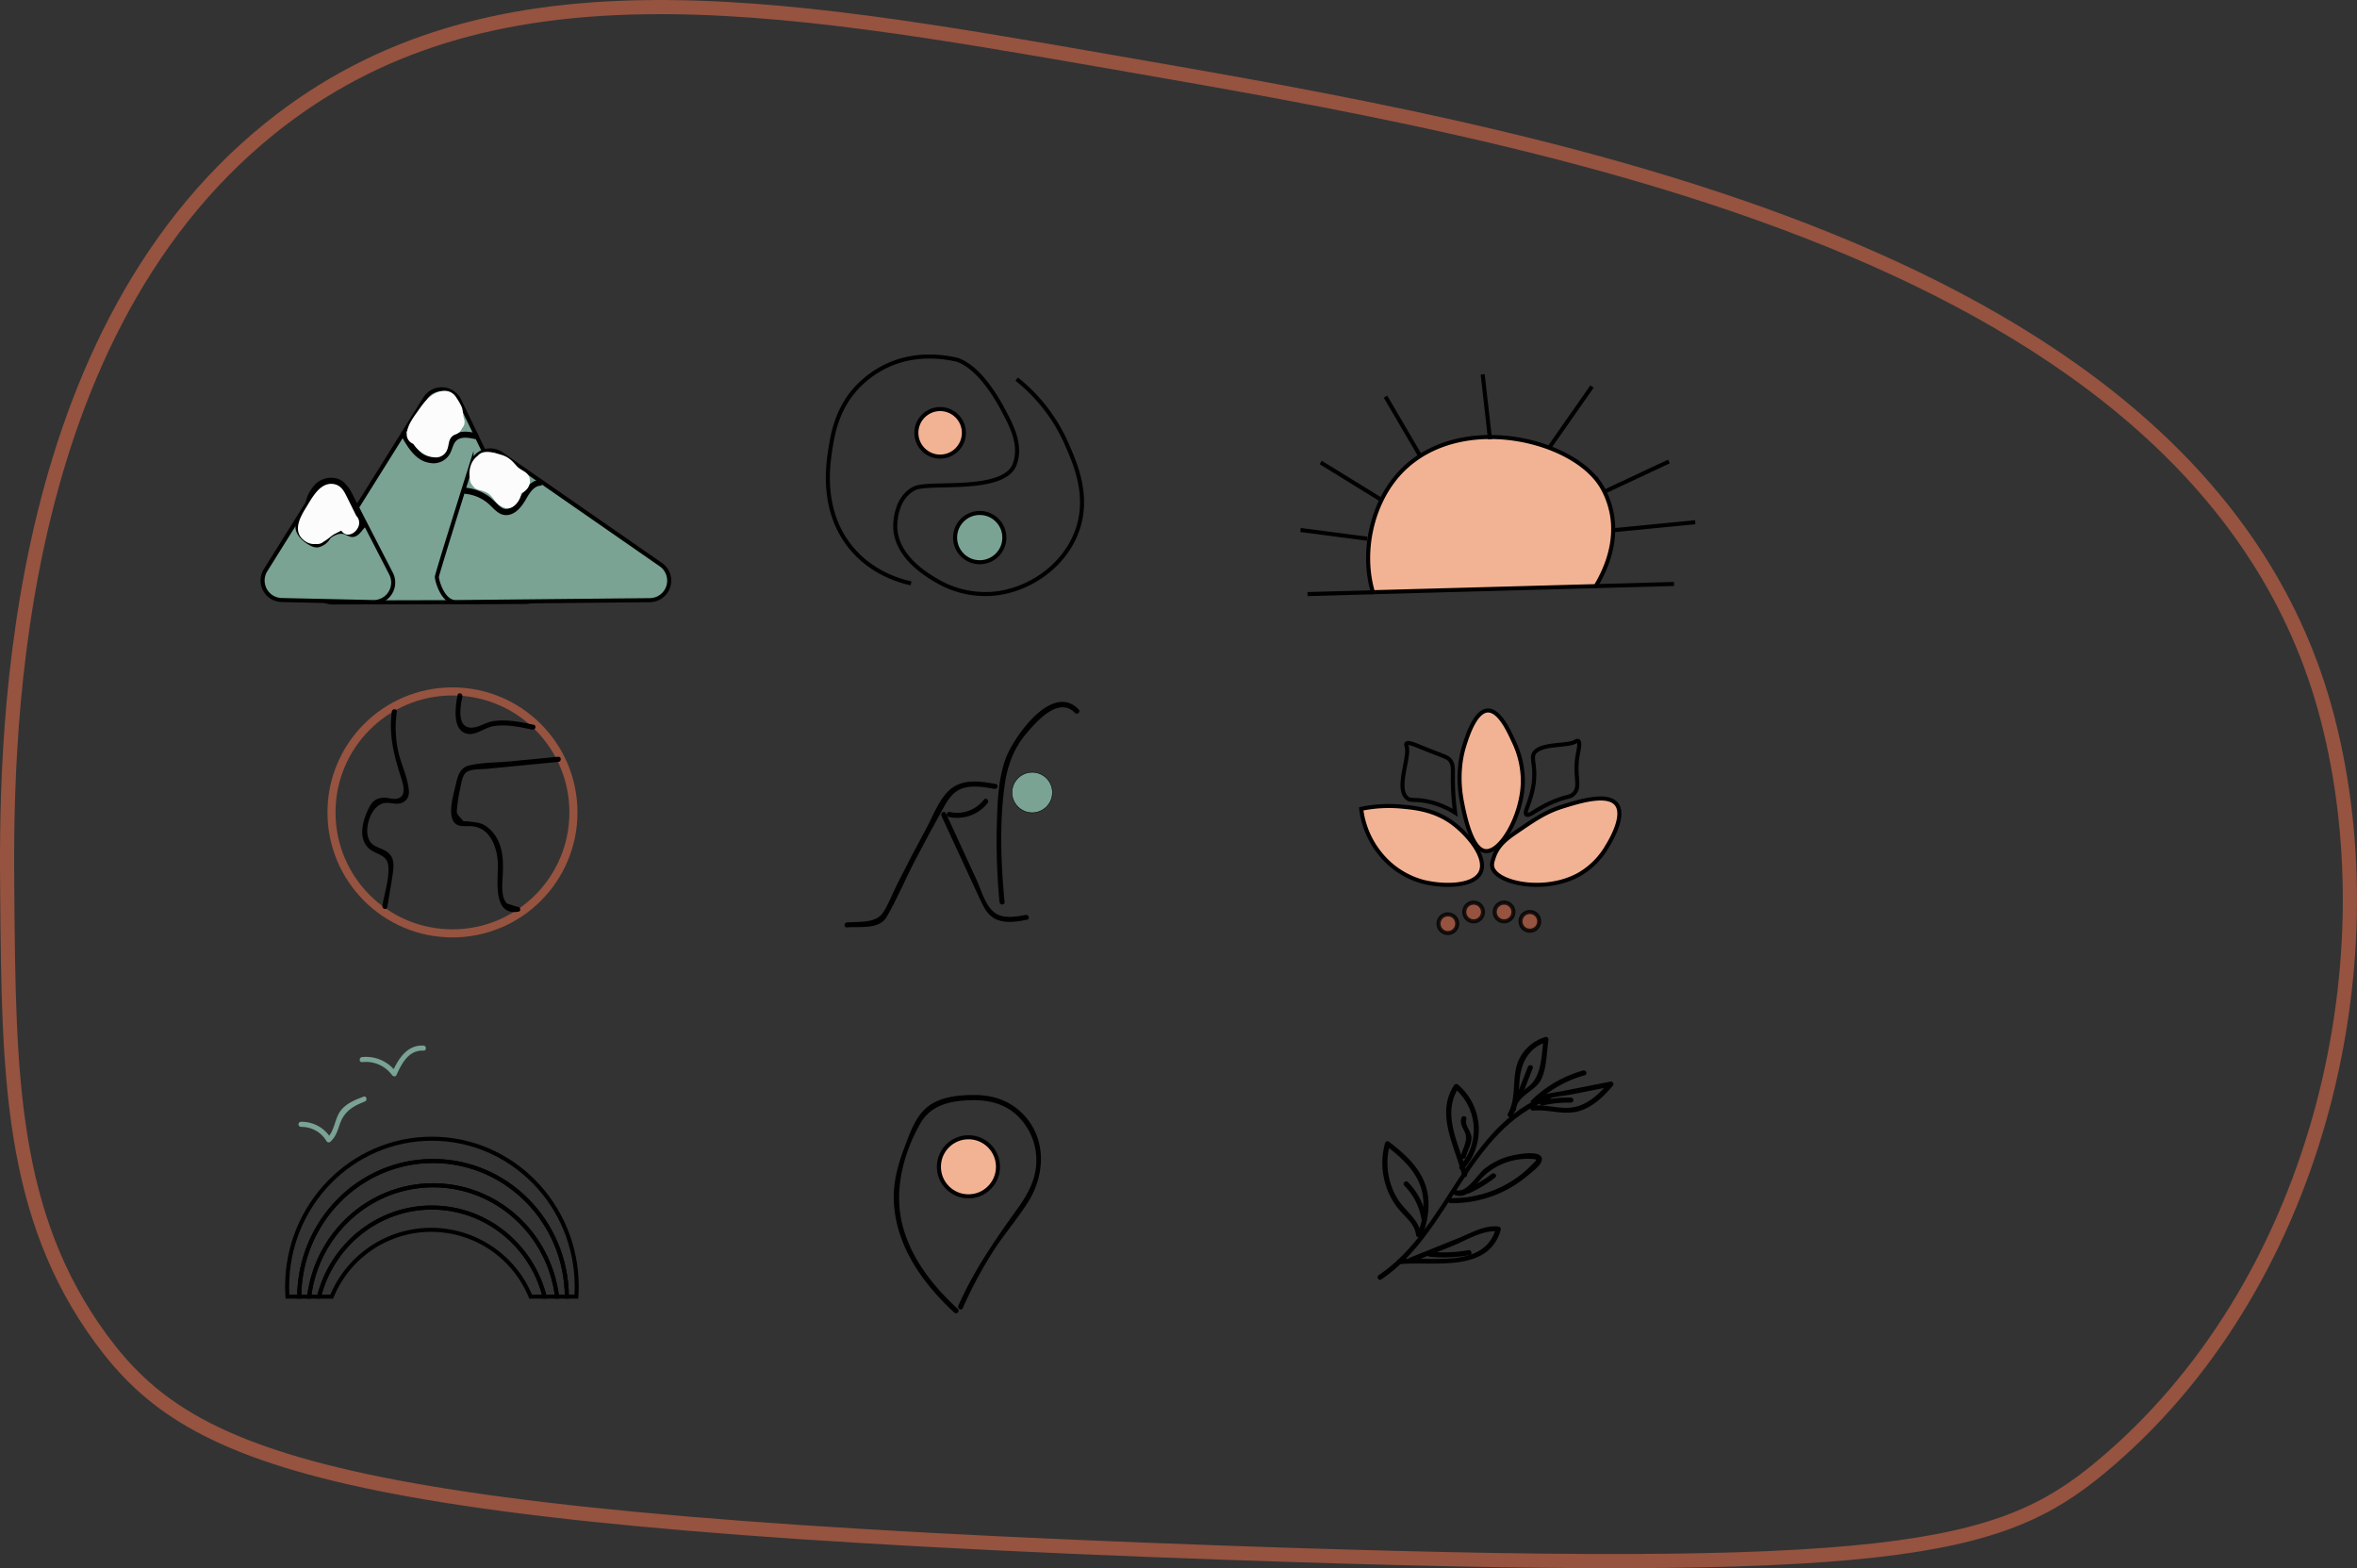<svg xmlns="http://www.w3.org/2000/svg" viewBox="0 0 1164.23 774.56"><rect x="0" y="0" width="1164.23" height="774.56" fill="#333333" stroke="none"/><defs><style>.cls-1,.cls-10,.cls-3,.cls-4{fill:none;}.cls-1,.cls-10{stroke:#ac5a43;}.cls-1,.cls-10,.cls-2,.cls-3,.cls-5,.cls-6,.cls-8{stroke-miterlimit:10;}.cls-1{stroke-width:7px;}.cls-1,.cls-10,.cls-6{opacity:0.81;}.cls-2{fill:#f2b394;}.cls-2,.cls-3,.cls-5,.cls-6,.cls-8{stroke:#000;}.cls-2,.cls-3,.cls-5,.cls-6{stroke-width:2px;}.cls-5,.cls-8,.cls-9{fill:#7aa394;}.cls-6{fill:#ac5a43;}.cls-7{fill:#fcfcfc;}.cls-8{stroke-width:0.25px;}.cls-10{stroke-width:4px;}</style></defs><g id="Layer_2" data-name="Layer 2"><g id="Layer_1-2" data-name="Layer 1"><path class="cls-1" d="M3.59,442.37C3,375.5,1.24,169.86,133.33,63.45,240.75-23.09,380.56,1.26,548.61,30.52,753.21,66.15,1089.25,121.2,1149.73,355c31.92,123.41-5.68,281.44-112.37,369.88-50.06,41.5-103.43,53.57-432.64,42C167.72,751.47,95.33,723,49.93,661.28,5,600.13,4.36,530.64,3.59,442.37Z"/><path class="cls-2" d="M796.82,261.88c-.13,11.08-4.56,20.9-8.6,27.61l-110.07,3c-5.63-18.95-1-42,11.71-57.11,11.69-13.84,28.92-19.47,46-19.53,22.48-.07,44.75,9.43,54,22.53a32.6,32.6,0,0,1,2.62,4.44,43.24,43.24,0,0,1,3.38,9.56A40.26,40.26,0,0,1,796.82,261.88Z"/><line class="cls-3" x1="826.86" y1="288.42" x2="788.22" y2="289.49"/><line class="cls-3" x1="678.15" y1="292.53" x2="645.86" y2="293.42"/><line class="cls-3" x1="642.38" y1="261.77" x2="675.34" y2="266.08"/><line class="cls-3" x1="682.36" y1="246.92" x2="652.35" y2="228.42"/><line class="cls-4" x1="467.2" y1="373.8" x2="482.2" y2="399.8"/><line class="cls-3" x1="732.36" y1="184.92" x2="735.99" y2="216.93"/><line class="cls-3" x1="701.36" y1="224.92" x2="684.36" y2="195.92"/><line class="cls-3" x1="765.36" y1="220.92" x2="786.36" y2="190.92"/><line class="cls-3" x1="792.36" y1="242.92" x2="824.36" y2="227.92"/><line class="cls-3" x1="796.36" y1="261.92" x2="837.36" y2="257.92"/><path class="cls-3" d="M502.2,187.26a83.62,83.62,0,0,1,24.35,31.3c4.74,10.71,11.88,26.84,5.21,44.35s-24.7,29.42-42.61,30.44a47.49,47.49,0,0,1-26.82-6.74c-4.64-2.73-19.73-11.65-20.14-26.3,0-1.21-.2-14.31,9.57-19.14,7.15-3.53,44.58,2.6,49.57-12.17,3.24-9.6-1.66-18.72-6.09-27-6.94-12.92-14.78-21.74-22.61-24.35-7.83-1.74-29.53-5.44-47.83,12.18C413.27,201,411.2,215,410,222.91c-1.08,7.27-4.54,30.57,11.3,48.7,10.07,11.53,23,15.25,28.7,16.52"/><circle class="cls-2" cx="464.37" cy="213.78" r="11.74"/><circle class="cls-5" cx="483.93" cy="265.52" r="12.17"/><path class="cls-2" d="M731.36,430.76c-3.49,7.56-19.54,7.15-28.92,4.63a40.74,40.74,0,0,1-20.83-13.89,43.23,43.23,0,0,1-9.25-22A67.11,67.11,0,0,1,692,398.36c6.53.59,16.45,1.48,25.45,8.1C724.81,411.85,734.75,423.42,731.36,430.76Z"/><path class="cls-2" d="M737.15,428.44c-.46-1.62.06-3.13.78-5.26,1.92-5.63,6.18-8.95,10.79-12.09,9.92-6.77,14.89-10.15,23.14-12.73,8-2.51,22.14-6.9,26.61-1.16s-3,18.18-4.63,20.83A37.74,37.74,0,0,1,780,431.92C763.2,441.31,739.39,436.33,737.15,428.44Z"/><path class="cls-2" d="M733.68,420.35c-7-.83-10.35-18-11.57-24.3-2.75-14.23.15-24.57,1.16-27.77,1.46-4.67,5.36-17.09,11.57-17.36,5.71-.24,10.37,9.92,12.72,15.05a45,45,0,0,1,4.63,20.82C751.65,403.23,741.21,421.23,733.68,420.35Z"/><path class="cls-3" d="M694.75,393.94c-5.3-5.08,1.88-20.35,0-25.48-.07-.19-.32-.83,0-1.2.76-.9,4.09.53,8,2.13,11,4.48,12.33,4.37,13.73,6.41s1.16,3.83,1.15,8.53a127.36,127.36,0,0,0,1.14,17.08,42.05,42.05,0,0,0-12.59-5.34C698.86,394.31,696.88,396,694.75,393.94Z"/><path class="cls-3" d="M758.65,371c4.42-3.87,15.64-2.42,19.62-4.77a1.53,1.53,0,0,1,1.18-.29c1.2.46.33,4.35,0,6.07-2.29,11.68,1.88,16.32-2.32,20.24-1.65,1.55-2.25.78-8.08,3-10,3.86-13.35,8.09-15,7.09s2.19-6,3.47-15.18C758.9,377,755.36,373.85,758.65,371Z"/><circle class="cls-6" cx="715.17" cy="456.21" r="4.63"/><circle class="cls-6" cx="755.66" cy="455.06" r="4.63"/><circle class="cls-6" cx="742.93" cy="450.43" r="4.63"/><circle class="cls-6" cx="727.89" cy="450.43" r="4.63"/><path class="cls-5" d="M259.69,297.31l-95.31.25a9.65,9.65,0,0,1-8.2-14.76l53.8-86a9.65,9.65,0,0,1,16.86.92l41.51,85.79A9.64,9.64,0,0,1,259.69,297.31Z"/><path class="cls-5" d="M184.41,297.36l-45.23-1a9.64,9.64,0,0,1-8-14.75q7.65-12.22,15.29-24.45,4.62-7.38,9.23-14.75a9.61,9.61,0,0,1,8.57-4.52,9.52,9.52,0,0,1,8.17,5.22l20.72,40.22A9.64,9.64,0,0,1,184.41,297.36Z"/><path class="cls-5" d="M321,296.42l-95.9.95c-6.53.06-9.39-11-9.31-12.48s17.11-55.63,17.11-55.63a9.64,9.64,0,0,1,14.71-5.08l78.79,54.68A9.64,9.64,0,0,1,321,296.42Z"/><path d="M198.16,215.18c3.16,5.59,7.1,12.45,14.1,13.44a9.27,9.27,0,0,0,10.65-6c.64-1.53,1.05-3.31,2.14-4.59,2.26-2.66,6.45-1.84,9.41-1.2,1.88.42,2.68-2.48.8-2.89-2.83-.62-5.95-1.15-8.78-.26-3.12,1-4.67,3.43-5.77,6.34s-2.38,5.14-5.58,5.64a9.42,9.42,0,0,1-7.54-2.49c-3-2.6-4.93-6.13-6.84-9.52a1.5,1.5,0,0,0-2.59,1.51Z"/><path d="M229.71,243.9A20.42,20.42,0,0,1,241.49,249c2.84,2.58,5.33,6.06,9.68,5.31,3.77-.64,6.47-4.09,8.31-7.19,1.65-2.77,3.71-6.9,7.36-7.23,1.9-.17,1.92-3.17,0-3-3.91.35-6.48,3.19-8.5,6.31-1.86,2.9-3.65,7.1-7.31,8.08-2,.54-3.6-.61-5-1.94a43.09,43.09,0,0,0-4.33-4,23.72,23.72,0,0,0-12-4.49c-1.92-.17-1.91,2.83,0,3Z"/><path d="M146.31,257.91c-1.45,4.26,1.52,8,4.87,10.29,1.59,1.08,3.47,2.25,5.48,2.18,2.16-.08,3.57-1.87,5-3.22a12.36,12.36,0,0,1,5.55-3.38,5.49,5.49,0,0,1,2.9.1,30.66,30.66,0,0,0,2.9,1.22c3.83.88,5.5-3.1,7.82-5.23,1.42-1.31-.7-3.42-2.12-2.12a41.64,41.64,0,0,0-2.75,3.19c-1,1.15-1.79,1.54-3.23.85a9.06,9.06,0,0,0-5.09-1.1,11.23,11.23,0,0,0-4.85,1.76,26.53,26.53,0,0,0-4,3.31c-.57.53-1.2,1.36-2,1.57a3.56,3.56,0,0,1-2.44-.67c-2.79-1.56-6.44-4.28-5.19-8,.63-1.83-2.27-2.62-2.89-.8Z"/><path d="M156.21,257.34a7.31,7.31,0,0,0,3.65-5,1.53,1.53,0,0,0-.07-1,1.41,1.41,0,0,0-.62-.72,1.53,1.53,0,0,0-1.81.23,11.38,11.38,0,0,0-1.44,1.74,10.63,10.63,0,0,0-1,2,1.5,1.5,0,0,0,.15,1.15,1.52,1.52,0,0,0,.9.69,1.49,1.49,0,0,0,1.15-.15l.31-.24a1.45,1.45,0,0,0,.38-.66l0-.06-.15.36a9,9,0,0,1,1.18-2l-.23.31a9.16,9.16,0,0,1,.88-1L157,251.57a6,6,0,0,1-.34,1.17l.15-.36a6.07,6.07,0,0,1-.77,1.33l.23-.31a5.87,5.87,0,0,1-1.08,1.09l.31-.24a6.44,6.44,0,0,1-.78.5,1.52,1.52,0,0,0-.54,2.05,1.54,1.54,0,0,0,2.06.54Z"/><path d="M154.15,256.87a4.62,4.62,0,0,0,6.63-3.93,1.5,1.5,0,0,0-.93-1.37,1.46,1.46,0,0,0-1.63.31l-1,1.28a1.63,1.63,0,0,0-.44,1.06,1.5,1.5,0,0,0,2.56,1.07,4.42,4.42,0,0,0,.66-5.49,1.53,1.53,0,0,0-1.69-.69,6.29,6.29,0,0,0-4.09,5.63A1.5,1.5,0,0,0,155,256a1.58,1.58,0,0,0,1.52,0,7,7,0,0,0,4.07-5.79,1.51,1.51,0,0,0-2.26-1.3,2.81,2.81,0,0,0-1.14,3,3.33,3.33,0,0,0,1.62,2.18,3.39,3.39,0,0,0,3.29-.17,4.8,4.8,0,0,0,2-2.65,1.5,1.5,0,0,0-1.05-1.84,1.53,1.53,0,0,0-1.84,1c0,.07,0,.14-.07.21.08-.19.08-.21,0-.06s-.13.33-.23.39c.12-.15.13-.16,0,0l-.15.16-.16.15.13-.1a1,1,0,0,1-.37.23q.28-.12.06,0l-.21.06c.22,0,.25,0,.08,0h-.22c.24,0,.28,0,.13,0s-.11,0,0,0-.08-.07-.11-.08c.19.16.22.18.11.08a1.36,1.36,0,0,1-.12-.12c.14.19.17.23.08.1l-.09-.15c-.15-.22.08.35,0,0a.56.56,0,0,1,0-.12c0-.16,0-.1,0,.16,0-.11.06-.51,0,0,.07-.38-.14.2,0,0s.05-.09-.1.11c.11-.1.07-.08-.12.08l-2.25-1.3c0,.34.06-.26,0,.05,0,.11-.05.22-.08.33s-.13.63-.2.64l0-.1c0,.05,0,.1-.07.16l-.16.29c-.06.12-.25.54-.37.57l.1-.12-.15.17a2.73,2.73,0,0,1-.23.25,3.57,3.57,0,0,1-.5.45c.21-.13.07-.05-.06,0l-.24.15a5.08,5.08,0,0,1-.66.33l2.26,1.29a1.88,1.88,0,0,0,0-.33c.05.06,0,.32,0,0a4,4,0,0,1,.16-.59c0-.11.06-.38,0-.06a1,1,0,0,1,.12-.25,4,4,0,0,1,.32-.52c.15-.23-.12.13,0,0l.18-.21a1.87,1.87,0,0,1,.48-.45c-.15.07-.15.11,0,0l.23-.15L159,252c.28-.15-.26.1.05,0l-1.69-.69c0,.07.15.35.21.37s-.1-.28,0-.06a1.17,1.17,0,0,1,.06.2,1,1,0,0,0,0,.2c0-.05,0-.3,0-.08s0,.31,0,.47.06-.27,0-.08,0,.14-.05.2a1.66,1.66,0,0,1-.06.21c0,.18.13-.24,0-.07l-.21.36c-.1.16.18-.18,0-.05a1.62,1.62,0,0,0-.19.18l2.12,2.13,1-1.29-2.56-1.06a1.28,1.28,0,0,1,0,.19c0,.16,0,.12,0-.13,0,.05,0,.21-.06.27l-.06.18c.1-.22.11-.25,0-.11s-.08.16-.13.24l-.1.16q.21-.27.06-.09a1.8,1.8,0,0,1-.19.2l-.14.13q-.18.15.09-.06s-.24.16-.28.19l-.29.15c-.25.14.33-.09,0,0l-.31.09-.18,0c.23,0,.28,0,.16,0s-.21,0-.32,0h-.18c.23,0,.29,0,.17,0l-.31-.08c-.15-.05-.12,0,.1.05l-.17-.08a1.5,1.5,0,0,0-1.51,2.59Z"/><path d="M157.19,251a6.67,6.67,0,0,0-.05,3.6,1.43,1.43,0,0,0,.53.78,1.58,1.58,0,0,0,.91.33,2.07,2.07,0,0,0,.95-.19,2.28,2.28,0,0,0,.8-.53,2.58,2.58,0,0,0,.56-1,2.32,2.32,0,0,0,0-1.17,1.48,1.48,0,0,0-.69-.9,1.5,1.5,0,0,0-2.05.54l-.15.36a1.55,1.55,0,0,0,0,.8v0l-.06-.4a.38.38,0,0,1,0,.15l0-.4a.79.79,0,0,1,0,.22l.15-.36a.82.82,0,0,1-.12.2l.24-.3a1.29,1.29,0,0,1-.17.16l.31-.23-.2.11.36-.15-.18.06.39-.06h-.19l1.45,1.1c-.05-.2-.09-.41-.12-.61l.05.4a5.39,5.39,0,0,1,0-1.39l-.05.4a5.3,5.3,0,0,1,.18-.81,1.56,1.56,0,0,0-.15-1.16,1.59,1.59,0,0,0-.9-.69,1.57,1.57,0,0,0-1.16.16,1.62,1.62,0,0,0-.69.89Z"/><path d="M157.56,251.38c.05.41-.07,0,.12.12l.29.12,0,.07c-.05-.18-.06-.21,0-.07-.24.22.4-.49-.14.19,0,0-.23.06-.23.06s.16,0,.23,0c-.12-.09-.22-.19-.11,0v-1.51a4.06,4.06,0,0,0,.07,4.47c.59.83,2.07,1.12,2.59,0a4.07,4.07,0,0,0,.41-3.55,2.68,2.68,0,0,0-2.44-1.5,2.25,2.25,0,0,0-2.13,2.38,6,6,0,0,0,1.07,3,3.26,3.26,0,0,0,2.83,1.46,2.85,2.85,0,0,0,2.5-2.1,11.85,11.85,0,0,0,.33-6.9,1.52,1.52,0,0,0-2.74-.36c-1.07,1.9-.58,4,.42,5.81.89,1.62,2.53,4.1,4.68,2.8a4.64,4.64,0,0,0,1.65-2.43,16.07,16.07,0,0,0,.88-2.89,17.38,17.38,0,0,0,.07-6.31c-.29-1.69-3-1.26-3,.4a12.41,12.41,0,0,0,3.51,8.5,1.52,1.52,0,0,0,2.35-.31l1.74-2.31a1.52,1.52,0,0,0-.54-2,1.54,1.54,0,0,0-2.06.54l-1.73,2.31,2.36-.31a9.25,9.25,0,0,1-2.63-6.37l-2.95.4a13.45,13.45,0,0,1-.95,7.59c-.05.12-.37.59-.35.7,0-.11.55,0,.47,0,.48,0,.22.11.11-.12-.26-.53-.72-1-1-1.52-.49-.85-1-2-.48-2.88l-2.74-.36A8.7,8.7,0,0,1,160,253a6.18,6.18,0,0,0-.23.73c0,.06,0,.12-.09.17a.27.27,0,0,1,.25-.15c.18-.17.16.24-.06-.06l-.16-.21c-.24-.3-.22-.72-.4-1s.33-.15-.48.29a.49.49,0,0,1-.62.06l0,0a.4.4,0,0,1-.11-.19v.07s-.24.68-.28.76h2.59a1.2,1.2,0,0,1-.07-1.45,2,2,0,0,0-.91-2.55,2.85,2.85,0,0,0-4.18,1.05,2.82,2.82,0,1,0,5.35.95,1.54,1.54,0,0,0-1.5-1.5,1.51,1.51,0,0,0-1.5,1.5Z"/><path d="M162,250.1a3.69,3.69,0,0,0-3.4-2,5.89,5.89,0,0,0-3.62,1.77,14.61,14.61,0,0,0-4.09,6.52,1.52,1.52,0,0,0,.69,1.69,1.57,1.57,0,0,0,1.82-.23c3.31-2.67,6.64-5.45,8.78-9.19a1.52,1.52,0,0,0-1.7-2.21,8.06,8.06,0,0,0-5.62,9.28,1.51,1.51,0,0,0,2.2.89,11.49,11.49,0,0,0,5.34-7l-2.89-.8a45.39,45.39,0,0,0-1,11,1.51,1.51,0,0,0,1.9,1.44,11.48,11.48,0,0,0,7.94-9.49c.15-1.26.07-2.69-1.16-3.41a3,3,0,0,0-3.2.35,12.29,12.29,0,0,0-2.62,2.9,28.76,28.76,0,0,0-2.14,3.31,1.52,1.52,0,0,0,2.06,2.05c2.41-1.08,2.21-4.95,0-6.14a3.6,3.6,0,0,0-4.17.82c-1.31,1.29-1.53,3.14-1.64,4.88-.09,1.4,1.65,1.85,2.56,1.06a9.41,9.41,0,0,0,3.18-7.28,1.52,1.52,0,0,0-2.56-1.06c-1.38,1.16-3.23,4.55-1,5.85a1.75,1.75,0,0,0,2.64-1.45,1.65,1.65,0,0,0-2.47-1.58c-1.72.89-.2,3.48,1.51,2.59l.08,0-1.15.15h.06l-.66-.38,0,0-.38-.66a1.23,1.23,0,0,1,.1-.73l.53-.54-.07,0,.76-.2h.16l.67.38c.31.29.07.52.25.16.07-.15.1-.32.17-.47a3.23,3.23,0,0,1,.89-1.06l-2.56-1.06a6.51,6.51,0,0,1-2.3,5.16l2.56,1.06A5,5,0,0,1,159,254a1.47,1.47,0,0,1,.57-.51,1.94,1.94,0,0,1,.2-.05c-.06,0,.17,0,0-.05.22.08,0-.1.13.1-.13-.18,0,0,0,.08s0-.16,0,.1c0,.07.09.43,0,.16,0,0,0,.5,0,.17,0,0-.14.45,0,.16-.08.21.12,0-.08.13.22-.15-.11,0-.17.06l2.06,2a26,26,0,0,1,3.21-4.63,2.82,2.82,0,0,1,.72-.66A1.44,1.44,0,0,1,166,251c0,.1-.81-.26-.59-.34,0,0-.23,1.74-.28,1.9a8.41,8.41,0,0,1-5.54,5.79l1.9,1.45a42.28,42.28,0,0,1,.94-10.16c.41-1.88-2.4-2.68-2.89-.8a8.48,8.48,0,0,1-4,5.22l2.2.9a5,5,0,0,1,3.53-5.58l-1.69-2.21c-2,3.51-5.21,6.08-8.31,8.59l2.51,1.46a11.46,11.46,0,0,1,2.47-4.36c.59-.65,2.42-2.64,3.15-1.24.89,1.72,3.48.2,2.59-1.51Z"/><path d="M151,254.08a10.9,10.9,0,0,0,6.38,8.37c2.51,1.12,5.3.71,6.84-1.79,2.55-4.14.83-10.44-4.31-11.6-5.68-1.28-10.25,4.42-8.53,9.72l6.15-6.15c-6-1.91-9.86,3.46-9.49,9h10a36.24,36.24,0,0,0-1.14-6.29c-1.76-6.2-11.14-3.6-9.64,2.66,1.1,4.6,3,11.13,8.41,12,2.75.43,4.79-.73,6.57-2.75.84-.95,3.41-6.19,4.58-6.28,1.76-.14,3.95,2.68,6.22,2.63a5.92,5.92,0,0,0,4.74-2.86c3-4.73.07-9.85-2.84-13.66s-2.68-8.52-7.67-10.46A11,11,0,0,0,155,240c-2.73,3.15-5.51,9-3.31,13,2.83,5.15,9.3,2.4,13.72,1.36,6.26-1.48,3.61-11.13-2.66-9.65l-3.94.94-1.58.37c-1.15.24-1,.26.3.08l3,2.3-.38-.9.5,3.85c.21-1.22.67-4,1.83-4.76,1.57-1,.84-.14,1.51,1.58a17.54,17.54,0,0,0,2.6,4.42l1.63,2.06c.35,1.43.75,1.56,1.22.38l4.87-1.29c-1.83-.43-3.46-2-5.35-2.46a9.2,9.2,0,0,0-6,.42,11.45,11.45,0,0,0-4.22,3.21c-1.32,1.52-2.6,4.92-4.36,5.91l3.85-.5s-1.16-3.89-1.42-5L147.22,258a16.1,16.1,0,0,1,.78,3.63c.68,6.27,10.45,6.51,10,0q.3-3.19-3.17.67c3.55,1.13,7.31-2.58,6.15-6.15l-5.43-.51,6.84-1.79c-1.44-.64-1.56-.85-1.79-2.4-.93-6.34-10.57-3.65-9.64,2.66Z"/><path d="M158.16,258.21h1.37a3.88,3.88,0,0,0,1.93-.43,3.77,3.77,0,0,0,1.61-1,5.59,5.59,0,0,0,1.46-3.53l-.18-1.33a4.94,4.94,0,0,0-1.28-2.21,5.19,5.19,0,0,0-3.54-1.46h-1.37a3.77,3.77,0,0,0-1.93.43,3.69,3.69,0,0,0-1.61,1,3.75,3.75,0,0,0-1,1.61,3.68,3.68,0,0,0-.43,1.93l.17,1.33a5,5,0,0,0,1.29,2.2,5.2,5.2,0,0,0,3.54,1.47Z"/><path d="M152.67,253l-.23.45a5.64,5.64,0,0,0-.5,3.86,3.77,3.77,0,0,0,.89,1.7,3.86,3.86,0,0,0,1.4,1.29l1.2.5a5,5,0,0,0,2.66,0l1.19-.5a5.17,5.17,0,0,0,1.8-1.8l.23-.46a4.82,4.82,0,0,0-.4-5.55,3.86,3.86,0,0,0-1.4-1.29l-1.19-.5a5,5,0,0,0-2.66,0l-1.2.5a5.06,5.06,0,0,0-1.79,1.8Z"/><path d="M155.86,262.56c6.44,0,6.45-10,0-10s-6.44,10,0,10Z"/><path class="cls-7" d="M148.19,258.72c.26,3.72,2,6.34,4.87,8.63,3.06,2.43,7,1.56,8.36-2.2.67-1.81,2.85-1.49,4.37-2a8.78,8.78,0,0,0,4.36-3.29,9.37,9.37,0,0,0,.87-9.26c-1.76-3.81-5.22-4.76-9-3.33a21.88,21.88,0,0,0-5.53,3.31c-1.07.83-2.62,3.14-3.74,3.53l6.15,3.49c0-.15,2.88-3.66,3.38-4.32L164,251c.41-.55.83-1.09,1.25-1.63s.52-.67.18-.13l-3.85-.51c-1.13-.52.28,1.8.49,2.33a44.51,44.51,0,0,0,1.93,4.22,46.38,46.38,0,0,0,4.83,7.14c3,3.84,8.08.17,8.54-3.54.54-4.47-4.28-6.6-8-6.64-4.27,0-10.05,2.17-12.93,5.46l-1.11.8c1.21,1.48,2,1.62,2.47.42.8-.57,1.35-2.23,1.9-3.12,1-1.57,3.72-4.3,4.07-6,1.16-.88.91-1.32-.77-1.32-1.68-.9-2-.61-.84.85.16,1,1.15,2.3,1.61,3.24l3.54,7.12c2.87,5.76,11.5.7,8.64-5-1.72-3.45-3.41-6.92-5.15-10.36-1.43-2.82-3.14-5-6.54-5.33-6.48-.57-10.34,7.29-13.19,11.86-3.26,5.22-6.81,12.23-.11,16.6,2.93,1.92,6.5,1.5,9.41-.23,1.58-.93,2.91-2.25,4.46-3.22.43-.27,4-2.1,4-2l-1.47-3.54-.06.54,8.53-3.53c-2.6-3.29-4.06-6.87-5.51-10.74s-5.13-6.39-9.32-4.53c-3.44,1.52-5.65,5.81-7.83,8.7-2.74,3.63-5.12,6.72-4,11.46a5,5,0,0,0,6.15,3.49c4.34-1.51,6.75-6.76,11.34-7.47l-3.85-.51c-2-1.43.18-2.1-2.54-1.66a9.92,9.92,0,0,0-3.58,1.62,12.94,12.94,0,0,0-5,6.79l8.35-2.21a16.37,16.37,0,0,1-1.94-1.56c-.46-6.39-10.46-6.44-10,0Z"/><path class="cls-7" d="M201.84,214.6c1.95,5.42,6.39,10.57,12.49,11.24a5.9,5.9,0,0,0,6.22-3c1.64-3,.48-7.07,4.42-8.27a5.06,5.06,0,0,0,1.19-9.13c-3.38-2.1-7.06-3.41-10.94-1.77s-6.58,4.76-10.66,6.14l6.33,4.82c.1-1.86,3.6-5.57,4.66-7.15a17.86,17.86,0,0,1,2.18-2.86l1-1q2.68-1-.24-.77l-2.3-3c.59,1.69,1.7,2.89,2.39,4.45s.51,3.6,1,5.27c1.88,6.14,11.53,3.52,9.65-2.66-.63-2-.43-4.16-1.27-6.16a34.49,34.49,0,0,0-2.4-4.16c-2.1-3.57-5.74-4.31-9.49-2.84s-6.47,4.73-8.77,8c-2.67,3.85-6.16,8-6.41,12.77a5,5,0,0,0,6.33,4.83,34,34,0,0,0,7.57-3.49c2.4-1.56,3.47-3.67,6.33-1.9l1.19-9.14a14.46,14.46,0,0,0-7.37,4.77A12.67,12.67,0,0,0,213,213c-.66,1.61-.54,4-1.48,5.4l4.32-2.48c-2,.14-3.78-2.3-4.36-3.93-2.16-6-11.83-3.41-9.64,2.66Z"/><path class="cls-7" d="M236.41,241.94c3.68.89,5.33,1.62,7.49,4.7,1.79,2.55,4.92,5.1,8.29,4.16,2.71-.77,5.5-4.85,5.16-7.73.07.61-2,1.18-.06.58a6.32,6.32,0,0,0,2.58-1.65,6.06,6.06,0,0,0,1.87-4.82c-.24-4.25-4.22-4.41-6.51-7-2.47-2.8-4.08-4.55-7.82-5.61-3.14-.89-7.77-2.45-10.65-.23s-1,6.14-3.25,8.34l8.36,2.2c-.11-.55-.27-1.61.15-1.73,6.17-1.77,3.55-11.43-2.66-9.64-6.46,1.86-8.37,7.95-7.13,14,.77,3.79,5.82,4.7,8.35,2.21a11.65,11.65,0,0,0,3.07-4.85,15.12,15.12,0,0,0,.47-2.2c.06-.35.84-3.21,0-1.91l-4.32,2.47a13.53,13.53,0,0,1,4.35.79,3.76,3.76,0,0,1,2.75,1.62,25.59,25.59,0,0,0,3.3,3.45c1.29.93,2.74,1.45,4,2.36l-2.47-4.31,0,.93,1.47-3.54c1-.92-1.43.49-1.66.62a8.32,8.32,0,0,0-2.5,2.37c-.7,1-1,4.32-1.68,4.88l3.53-1.47c1.55.77,1.91.68,1.1-.26a20.51,20.51,0,0,0-1.14-1.77,14,14,0,0,0-3.34-3.32,24.51,24.51,0,0,0-8.41-3.32c-6.26-1.5-8.92,8.14-2.66,9.64Z"/><path d="M418.4,458c6.25-.43,15.8,1.19,19.47-5,5.2-8.8,9.18-18.54,13.91-27.62s9.55-18,14.53-26.93c2.48-4.42,5.14-8.26,10.42-9.45,4.75-1.06,9.78-.22,14.49.65,1.57.29,2.24-2.12.66-2.41-6.47-1.2-13.9-2.41-20,.89-7.1,3.85-10.58,14.08-14.21,20.79q-7.51,13.86-14.62,28c-2.24,4.45-4.08,9.53-6.79,13.71-3.56,5.51-12,4.54-17.89,4.94-1.6.11-1.61,2.61,0,2.5Z"/><path d="M532.78,350.36c-13.25-13.65-32.47,14.22-36.16,24.65-3.61,10.18-3.93,21.41-4.23,32.1a316.07,316.07,0,0,0,1.32,38.43c.15,1.59,2.65,1.6,2.5,0-1.78-18.91-2.58-38.61,0-57.48,1.32-9.77,4.48-18.47,10.94-26,5.12-6,15.81-18.23,23.89-9.92,1.12,1.16,2.89-.61,1.76-1.76Z"/><path d="M465,402.91c6.41,13.86,12.78,27.73,19.22,41.58,1.95,4.2,4,8.21,8.6,9.9s9.78.79,14.46-.11c1.58-.31.91-2.72-.66-2.41-5.08,1-11.73,2.19-16-1.64s-6.06-10.94-8.33-15.85L467.2,401.65c-.67-1.46-2.83-.19-2.16,1.26Z"/><path d="M468.54,403.46a19.15,19.15,0,0,0,19.26-6.77c1-1.25-.76-3-1.76-1.77a16.72,16.72,0,0,1-16.84,6.13c-1.56-.34-2.23,2.07-.66,2.41Z"/><circle class="cls-8" cx="509.86" cy="391.42" r="10"/><path d="M682.29,631.94c34.27-23.11,42.71-73.81,83.2-89,1.49-.56.84-3-.67-2.41-41.1,15.44-49.23,66-83.79,89.27-1.33.9-.08,3.06,1.26,2.16Z"/><path d="M701.94,609.9c-.88-7.55-7.7-11.55-11.51-17.6a34.11,34.11,0,0,1-3.88-27.07l-1.83.74c6.1,4.69,12.24,9.94,15.7,17,4.18,8.48,3,17.94-.18,26.52-.56,1.51,1.86,2.17,2.41.67,3.23-8.72,4.4-18.34.58-27.07-3.54-8.09-10.4-14-17.25-19.25a1.26,1.26,0,0,0-1.84.75A36.7,36.7,0,0,0,685.43,588a34.84,34.84,0,0,0,5.2,8.92c3.28,4.07,8.16,7.48,8.81,13,.18,1.58,2.68,1.6,2.5,0Z"/><path d="M724.73,579.89c-3.36-13.57-13.05-29.14-4.26-42.6l-2,.25a26.71,26.71,0,0,1,2.64,38.3c-1,1.2.71,3,1.77,1.76a29.22,29.22,0,0,0-2.65-41.83,1.27,1.27,0,0,0-2,.26c-9.28,14.2.46,30.21,4,44.52a1.25,1.25,0,0,0,2.41-.66Z"/><path d="M747,551.37c3.17-5.56,3.08-11.56,3.59-17.76.71-8.81,4.57-16.16,13.43-19l-1.53-1.54c-1.14,7.7-.73,17.95-7.16,23.27-4.05,3.35-8.3,5.92-9,11.56-.19,1.6,2.31,1.58,2.5,0,.8-7,9.45-8.82,12.37-14.64,2.83-5.62,2.74-13.4,3.65-19.52.13-.88-.54-1.86-1.54-1.54a21,21,0,0,0-13.42,12c-3.35,8.33-.55,17.88-5.09,25.84a1.25,1.25,0,0,0,2.15,1.26Z"/><path d="M691.28,624.38c16.43-1.6,44.08,4.71,50-17a1.26,1.26,0,0,0-.87-1.54c-6.92-1-13.78,3.16-20,5.67l-24.16,9.73c-1.47.59-.83,3,.66,2.41l20.59-8.29c6.4-2.58,15.19-8.09,22.25-7.11l-.87-1.54c-5.51,20.16-32.41,13.73-47.61,15.21-1.59.15-1.6,2.65,0,2.5Z"/><path d="M718.81,590.27c6.9,2.11,9.83-5.3,13.92-9.22a31.66,31.66,0,0,1,23-8.68c4,.17,3.59.21,1.14,2.68a63,63,0,0,1-4.63,4.31,55,55,0,0,1-35.73,12.4,1.25,1.25,0,0,0,0,2.5,57.88,57.88,0,0,0,26.63-6.06,56.9,56.9,0,0,0,11.47-7.59c1.84-1.56,6.91-5.14,7-7.9.26-5.41-13.8-2.33-16.61-1.51a34.43,34.43,0,0,0-11.57,5.92c-3.5,2.74-9,12.25-14,10.74-1.54-.48-2.2,1.94-.67,2.41Z"/><path d="M757.18,548.55c7.94-.78,15.73,2.63,23.54,0,6.48-2.17,11.55-7.14,15.87-12.24a1.26,1.26,0,0,0-1.22-2.08l-23.45,4.63c-5.1,1-11.51,1.23-15.07,5.52-1,1.23.74,3,1.77,1.77,3.69-4.45,12.44-4.58,17.72-5.62L796,536.65l-1.21-2.09c-4.36,5.14-9.47,10.22-16.18,12-7,1.88-14.31-1.23-21.46-.53-1.58.16-1.6,2.66,0,2.5Z"/><path d="M758.26,545.11a57,57,0,0,1,24.45-14,1.25,1.25,0,0,0-.66-2.41,59.58,59.58,0,0,0-25.55,14.69c-1.16,1.12.61,2.88,1.76,1.76Z"/><path d="M754.69,526.92,749.21,541c-.59,1.5,1.83,2.15,2.41.66l5.48-14.08c.59-1.5-1.83-2.15-2.41-.66Z"/><path d="M762.07,546a56.53,56.53,0,0,1,13.84-1.39,1.25,1.25,0,0,0,0-2.5,59.55,59.55,0,0,0-14.51,1.47c-1.57.36-.9,2.77.67,2.42Z"/><path d="M724.06,571.46c.72-3.14,2.76-6.07,2.8-9.34s-3.57-6.35-2.58-9.31c.51-1.53-1.9-2.18-2.41-.66-.86,2.57.4,4.43,1.52,6.7,2.12,4.27-.79,7.8-1.74,11.95-.36,1.56,2.05,2.23,2.41.66Z"/><path d="M725.67,589.36a59.93,59.93,0,0,0,12.9-7.8c1.26-1-.52-2.75-1.77-1.76a58,58,0,0,1-12.39,7.4c-1.47.65-.2,2.8,1.26,2.16Z"/><path d="M693.66,585.61a30.61,30.61,0,0,1,8.62,17.54c.22,1.58,2.63.91,2.41-.67a32.88,32.88,0,0,0-9.26-18.64c-1.14-1.15-2.9.62-1.77,1.77Z"/><path d="M706.19,620.7a71.92,71.92,0,0,0,19.76-.81c1.58-.28.91-2.69-.66-2.41a69.48,69.48,0,0,1-19.1.72c-1.6-.16-1.59,2.34,0,2.5Z"/><path class="cls-3" d="M284.86,635.42c0,1.68-.06,3.35-.17,5H280c-.26-37-29.75-67-66.1-67s-65.84,30-66.1,67H142c-.11-1.65-.17-3.32-.17-5,0-40.32,32-73,71.5-73S284.86,595.1,284.86,635.42Z"/><path class="cls-3" d="M280,640.42h-4.84c-3.84-31-29.79-55-61.22-55s-57.38,24-61.22,55h-4.92c.26-37,29.75-67,66.1-67S279.7,603.37,280,640.42Z"/><path class="cls-3" d="M275.12,640.42H269c-6.4-25.31-28.92-44-55.7-44s-49.31,18.69-55.71,44h-4.9c3.84-31,29.79-55,61.22-55S271.28,609.39,275.12,640.42Z"/><path class="cls-3" d="M269,640.42H262.1a53.06,53.06,0,0,0-98.24,0h-6.28c6.4-25.31,28.92-44,55.71-44S262.59,615.11,269,640.42Z"/><path class="cls-9" d="M148.59,556.6a14.2,14.2,0,0,1,12.67,7,1.28,1.28,0,0,0,2,.25c2.57-2.38,3.45-5.29,4.55-8.51,2.14-6.31,6.33-8.94,12.37-11.27,1.49-.57.84-3-.66-2.41-4,1.54-8.24,3.18-11,6.6-3.37,4.13-3,10.15-7,13.82l2,.25a16.82,16.82,0,0,0-14.83-8.27,1.25,1.25,0,0,0,0,2.5Z"/><path class="cls-9" d="M178.87,524.6A16,16,0,0,1,193.66,531c.49.67,1.72.94,2.16,0,2.62-5.72,6-12.45,13.34-12.08,1.61.08,1.6-2.42,0-2.5-8.24-.41-12.46,6.7-15.5,13.32h2.16a18.47,18.47,0,0,0-16.95-7.65c-1.59.15-1.6,2.65,0,2.5Z"/><circle class="cls-10" cx="223.49" cy="401.25" r="59.75"/><path d="M226,343.34c-1.09,5.41-3,18.19,5.46,19.18,3.95.47,8.13-3.16,12-3.83,6.49-1.13,13.15.32,19.48,1.68,1.57.33,2.24-2.08.67-2.41-6.54-1.4-13.29-2.8-20-1.8-3.21.49-5.78,2.35-8.78,3C225,361.2,227.38,349,228.4,344c.31-1.57-2.1-2.25-2.42-.67Z"/><path d="M275.74,373.75l-23.89,2.31c-6.57.63-13.9.46-20.31,2.06-4.65,1.17-5.6,5.89-6.55,10-1.06,4.58-3.36,12.28-1.38,16.82,1.71,3.93,5.8,2.95,9.25,3.14,9.32.52,12.76,10.56,13.07,18.43.29,7.35-3.1,26,10.15,23.76,1.58-.27.91-2.68-.67-2.41l-4.92-1.57a7.53,7.53,0,0,1-2.1-4.56,18.59,18.59,0,0,1-.31-3.79c0-2.61.28-5.21.34-7.82.12-4.71-.11-9.62-1.95-14a18.75,18.75,0,0,0-5.52-7.44c-3.34-2.64-6.11-2.5-10-3-2.38-.31-1.33.74-3.65-1.89-2-2.28-1.76-2.31-1.49-5.1a74.29,74.29,0,0,1,1.45-9c.52-2.38,1-6.39,2.86-8.07,2.14-1.91,7.62-1.64,10.31-1.89l35.35-3.42c1.58-.15,1.6-2.65,0-2.5Z"/><path d="M193.53,351.5c-1.46,11.28.88,20.91,4.26,31.56,1.09,3.41,3.63,10.2-1.57,11.37-2.33.52-4.75-.59-7.1-.43-3.29.22-5.33,1.9-6.78,4.78-2.89,5.73-5.7,14.5-.56,19.86,3.65,3.8,9.77,2.89,10.09,9.76.28,6-2,13.07-3,19-.26,1.57,2.15,2.25,2.41.66.94-5.7,2-11.39,2.8-17.12.41-3,.67-6.4-1.45-8.88-3.57-4.17-9.56-2.6-11-9.26-1.24-5.87,2.45-15.93,9-16.24,3.17-.16,6.14,1.36,9.07-.68s2.4-5.37,1.82-8.41c-1.05-5.54-3.53-10.68-4.78-16.17A56.15,56.15,0,0,1,196,351.5c.21-1.59-2.3-1.57-2.5,0Z"/><path d="M473.12,646.54c-12.24-11.33-22.95-24.76-27.27-41.17-4.44-16.92.16-35.35,8.67-50.37,4.7-8.3,12.81-10.79,21.82-11.45,9.16-.68,18.14.48,25.32,6.7a30.46,30.46,0,0,1,10.24,23.33c-.09,8.76-4.24,16.33-9.23,23.27-11.11,15.45-21.53,30.51-29.28,48-.65,1.46,1.51,2.73,2.16,1.26a209.19,209.19,0,0,1,14.78-27.72c5.35-8.4,11.89-15.94,17.26-24.31,9.09-14.17,9.52-33.09-3.61-45.1-6.19-5.67-13.91-8.09-22.21-8.15-7.73-.06-16.75.7-23.15,5.49s-9.06,13.11-11.82,20.3c-3.54,9.26-6,18.62-5.19,28.6,1.67,21.29,14.54,39,29.74,53.08,1.18,1.09,2.95-.67,1.77-1.77Z"/><circle class="cls-2" cx="478.36" cy="576.29" r="14.59"/></g></g></svg>
